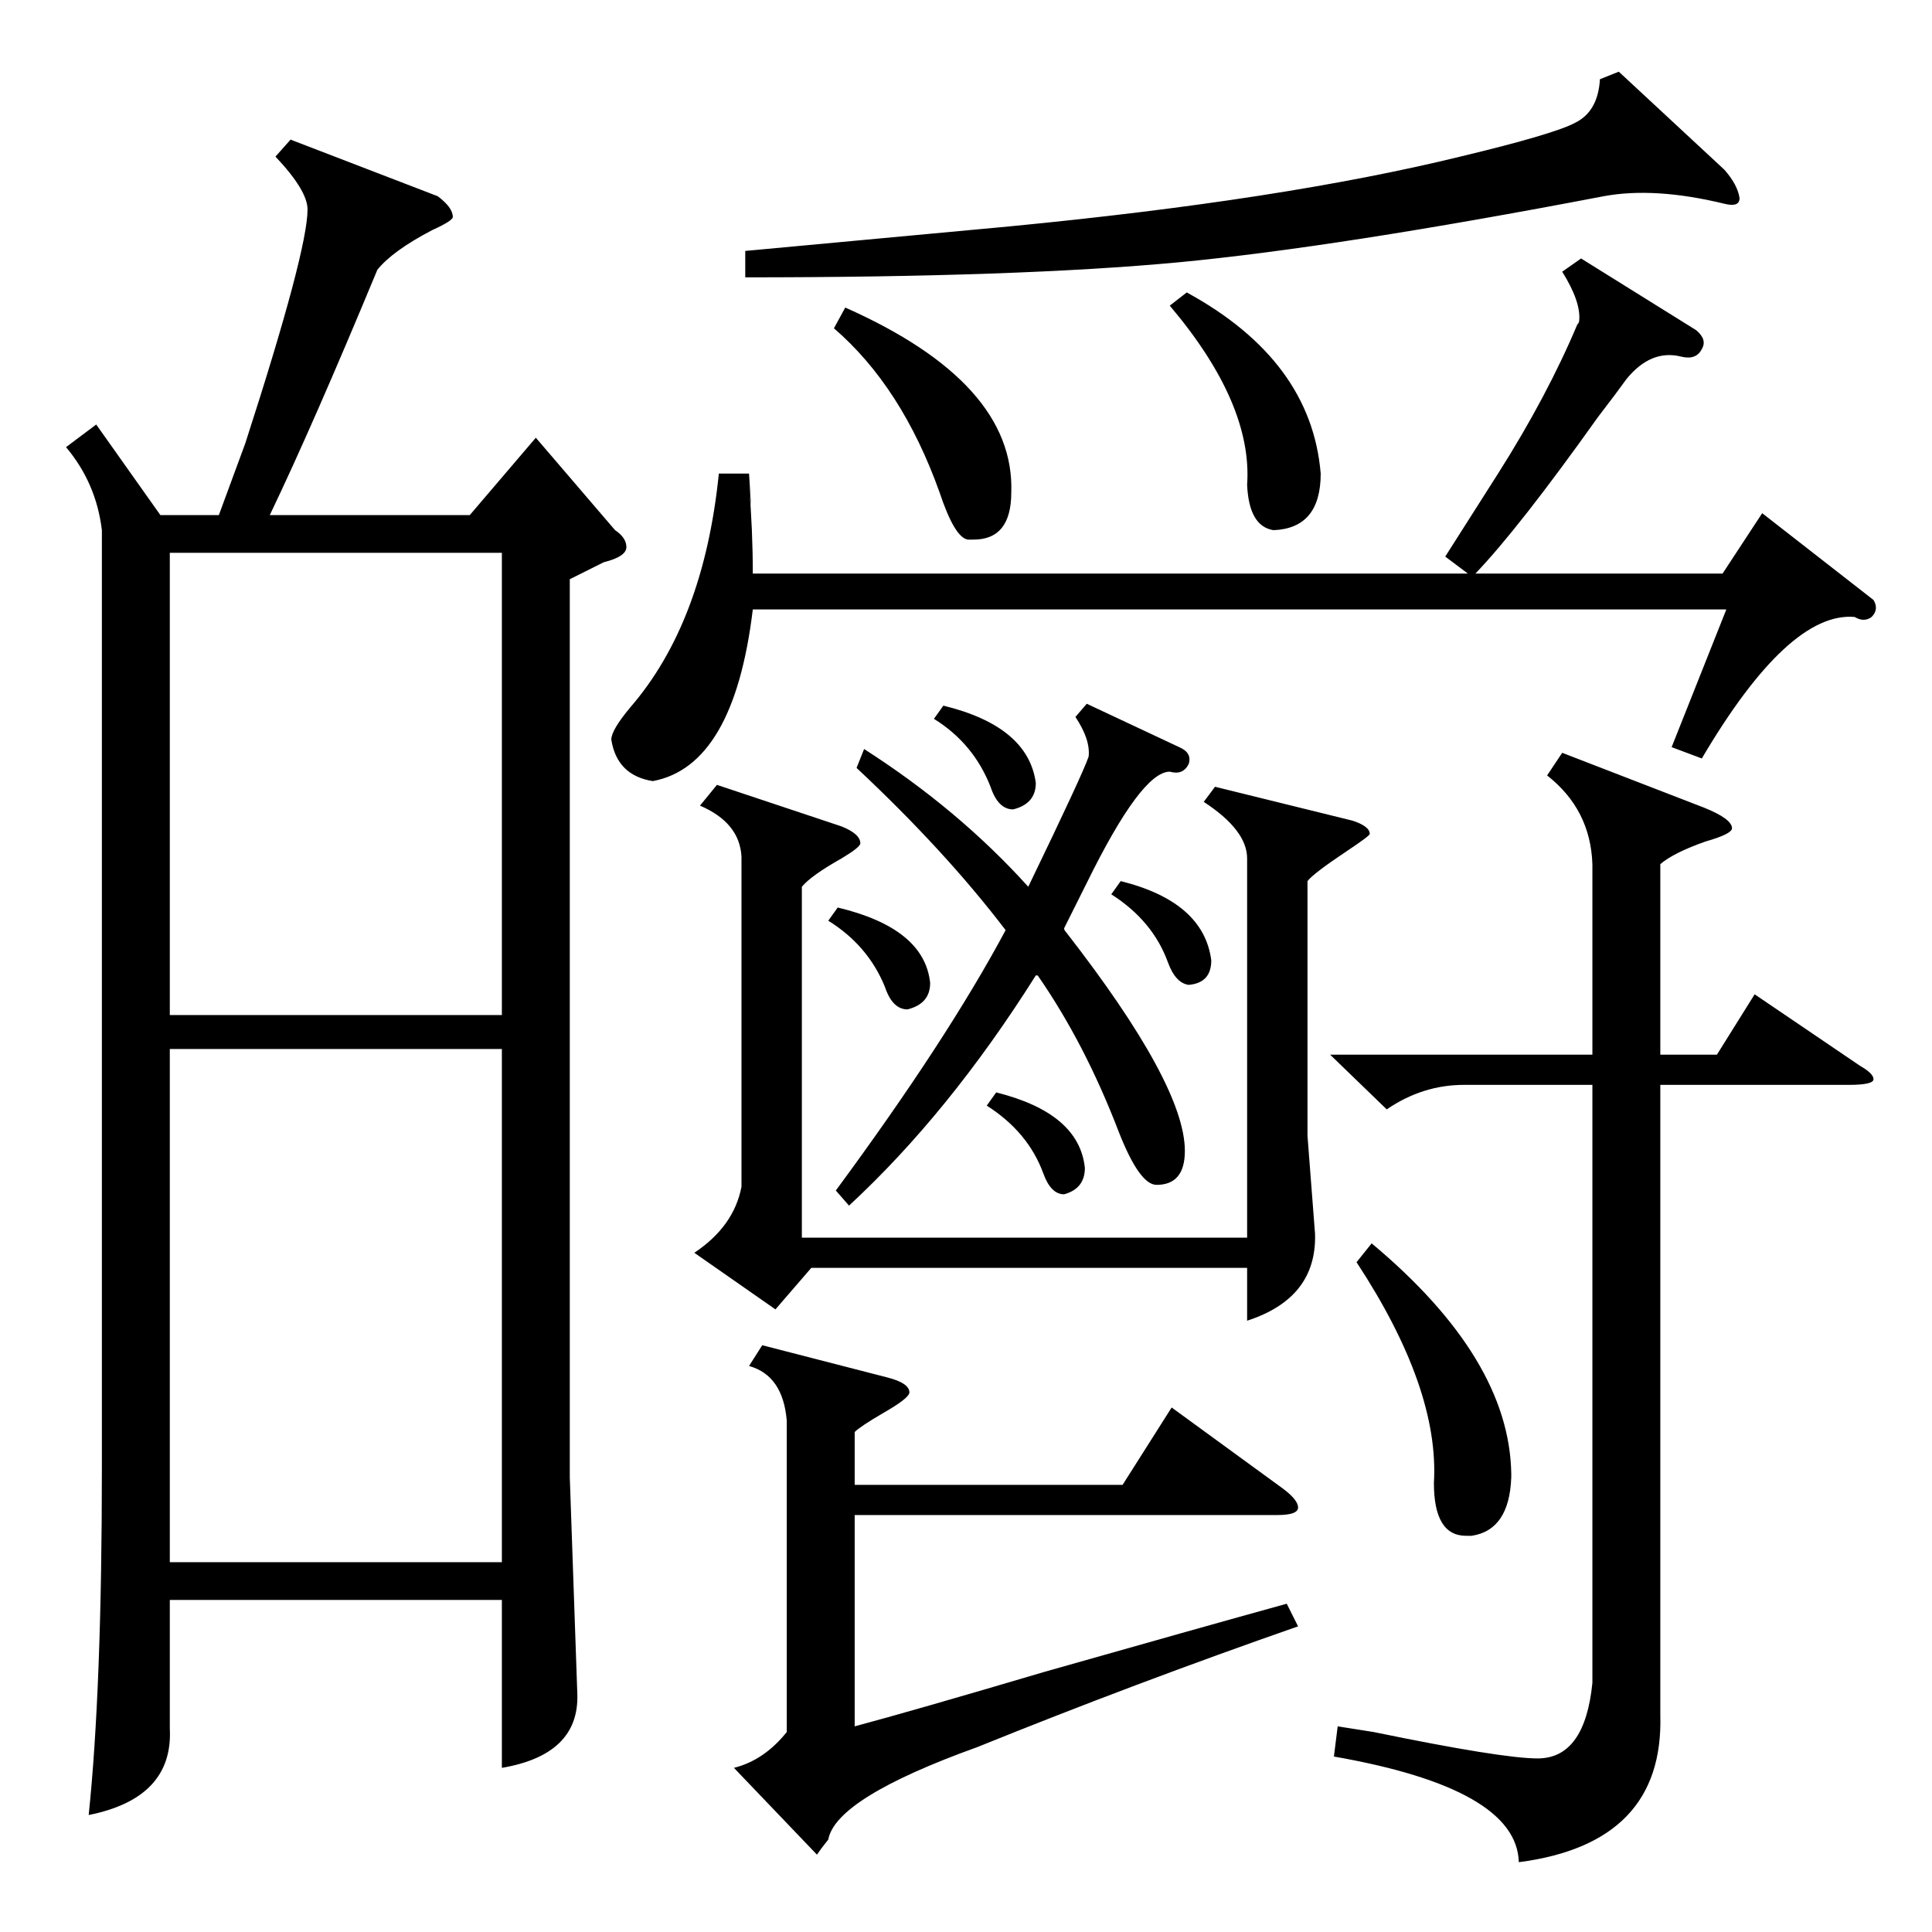 <?xml version="1.0" standalone="no"?>
<!DOCTYPE svg PUBLIC "-//W3C//DTD SVG 1.1//EN" "http://www.w3.org/Graphics/SVG/1.1/DTD/svg11.dtd" >
<svg xmlns="http://www.w3.org/2000/svg" xmlns:xlink="http://www.w3.org/1999/xlink" version="1.1" viewBox="0 -205 1024 1024">
  <g transform="matrix(1 0 0 -1 0 819)">
   <path fill="currentColor"
d="M154 950l78 -30q8 -6 8 -11q0 -2 -11 -7q-21 -11 -29 -21q-34 -82 -57 -130h106l35 41l42 -49q6 -4 6 -9t-12 -8l-18 -9v-476l4 -115q1 -32 -40 -39v89h-176v-68q2 -37 -43 -46q7 67 7 184v497q-3 25 -19 44l16 12l34 -48h31l14 38q33 102 33 124q0 10 -17 28zM266 468
h-176v-272h176v272zM90 486h176v245h-176v-245zM820 613l8 12l75 -29q15 -6 15 -11q0 -3 -14 -7q-17 -6 -24 -12v-101h30l20 32l56 -38q7 -4 7 -7t-13 -3h-100v-334q2 -68 -75 -78q-1 39 -98 56l2 16l19 -3q68 -14 87 -14q25 0 29 40v317h-68q-22 0 -41 -13l-30 29h139v101
q-1 29 -24 47zM838 887l61 -38q6 -5 3 -10q-3 -6 -11 -4q-16 4 -29 -12q-5 -7 -15 -20q-42 -59 -65 -83h131l21 32l59 -46q3 -5 -1 -9q-4 -3 -9 0q-35 3 -81 -75l-16 6l29 73h-516q-10 -83 -53 -91q-19 3 -22 22q0 5 10 17q39 45 47 124h16q2 -30 0 -6q2 -24 2 -47h379
l-12 9l28 44q26 41 42 79q1 1 1 2q1 10 -9 26zM644 607l73 -18q9 -3 9 -7q0 -1 -12 -9q-18 -12 -21 -16v-135l4 -52q1 -34 -36 -46v28h-231l-19 -22l-43 30q21 14 25 35v175q-1 18 -22 27l9 11l66 -22q10 -4 10 -9q0 -2 -10 -8q-16 -9 -21 -15v-186h236v201q0 15 -23 30z
M453 265v-28h142l26 41l59 -43q8 -6 8 -10t-11 -4h-224v-112q30 8 101 29q81 23 128 36l6 -12q-86 -30 -170 -64q-75 -27 -79 -49q-4 -5 -6 -8l-44 46q16 4 28 19v165q-2 24 -20 29l7 11l66 -17q12 -3 12 -8q0 -3 -14 -11q-12 -7 -15 -10zM858 986l56 -52q7 -8 8 -15
q0 -5 -8 -3q-37 9 -64 4q-141 -27 -225 -35q-85 -8 -230 -8v14l140 13q145 14 239 37q50 12 61 18q12 6 13 23zM454 617l4 10q50 -32 87 -73q29 60 32 69q1 9 -7 21l6 7l49 -23q7 -3 5 -9q-3 -6 -10 -4q-15 0 -44 -59l-12 -24q0 -1 1 -2q63 -81 63 -116q0 -18 -15 -18
q-9 0 -20 28q-18 47 -43 83h-1q-46 -73 -99 -122l-7 8q59 80 90 138q-32 42 -79 86zM719 355l8 10q73 -61 74 -122v-2q-1 -28 -21 -31h-3q-17 0 -17 28q3 50 -41 117zM442 850l6 11q90 -40 88 -98q0 -25 -20 -25h-3q-7 1 -15 25q-20 56 -56 87zM620 862l9 7q66 -36 71 -96
q0 -29 -25 -30q-13 2 -14 24q3 43 -41 95zM495 643l5 7q45 -11 49 -41q0 -11 -12 -14q-8 0 -12 12q-9 23 -30 36zM439 536l5 7q46 -11 49 -40q0 -11 -12 -14q-8 0 -12 12q-9 22 -30 35zM589 550l5 7q44 -11 48 -42q0 -12 -12 -13q-7 1 -11 12q-8 22 -30 36zM523 438l5 7
q44 -11 47 -40q0 -11 -11 -14q-7 0 -11 11q-8 22 -30 36z" />
  </g>

</svg>
